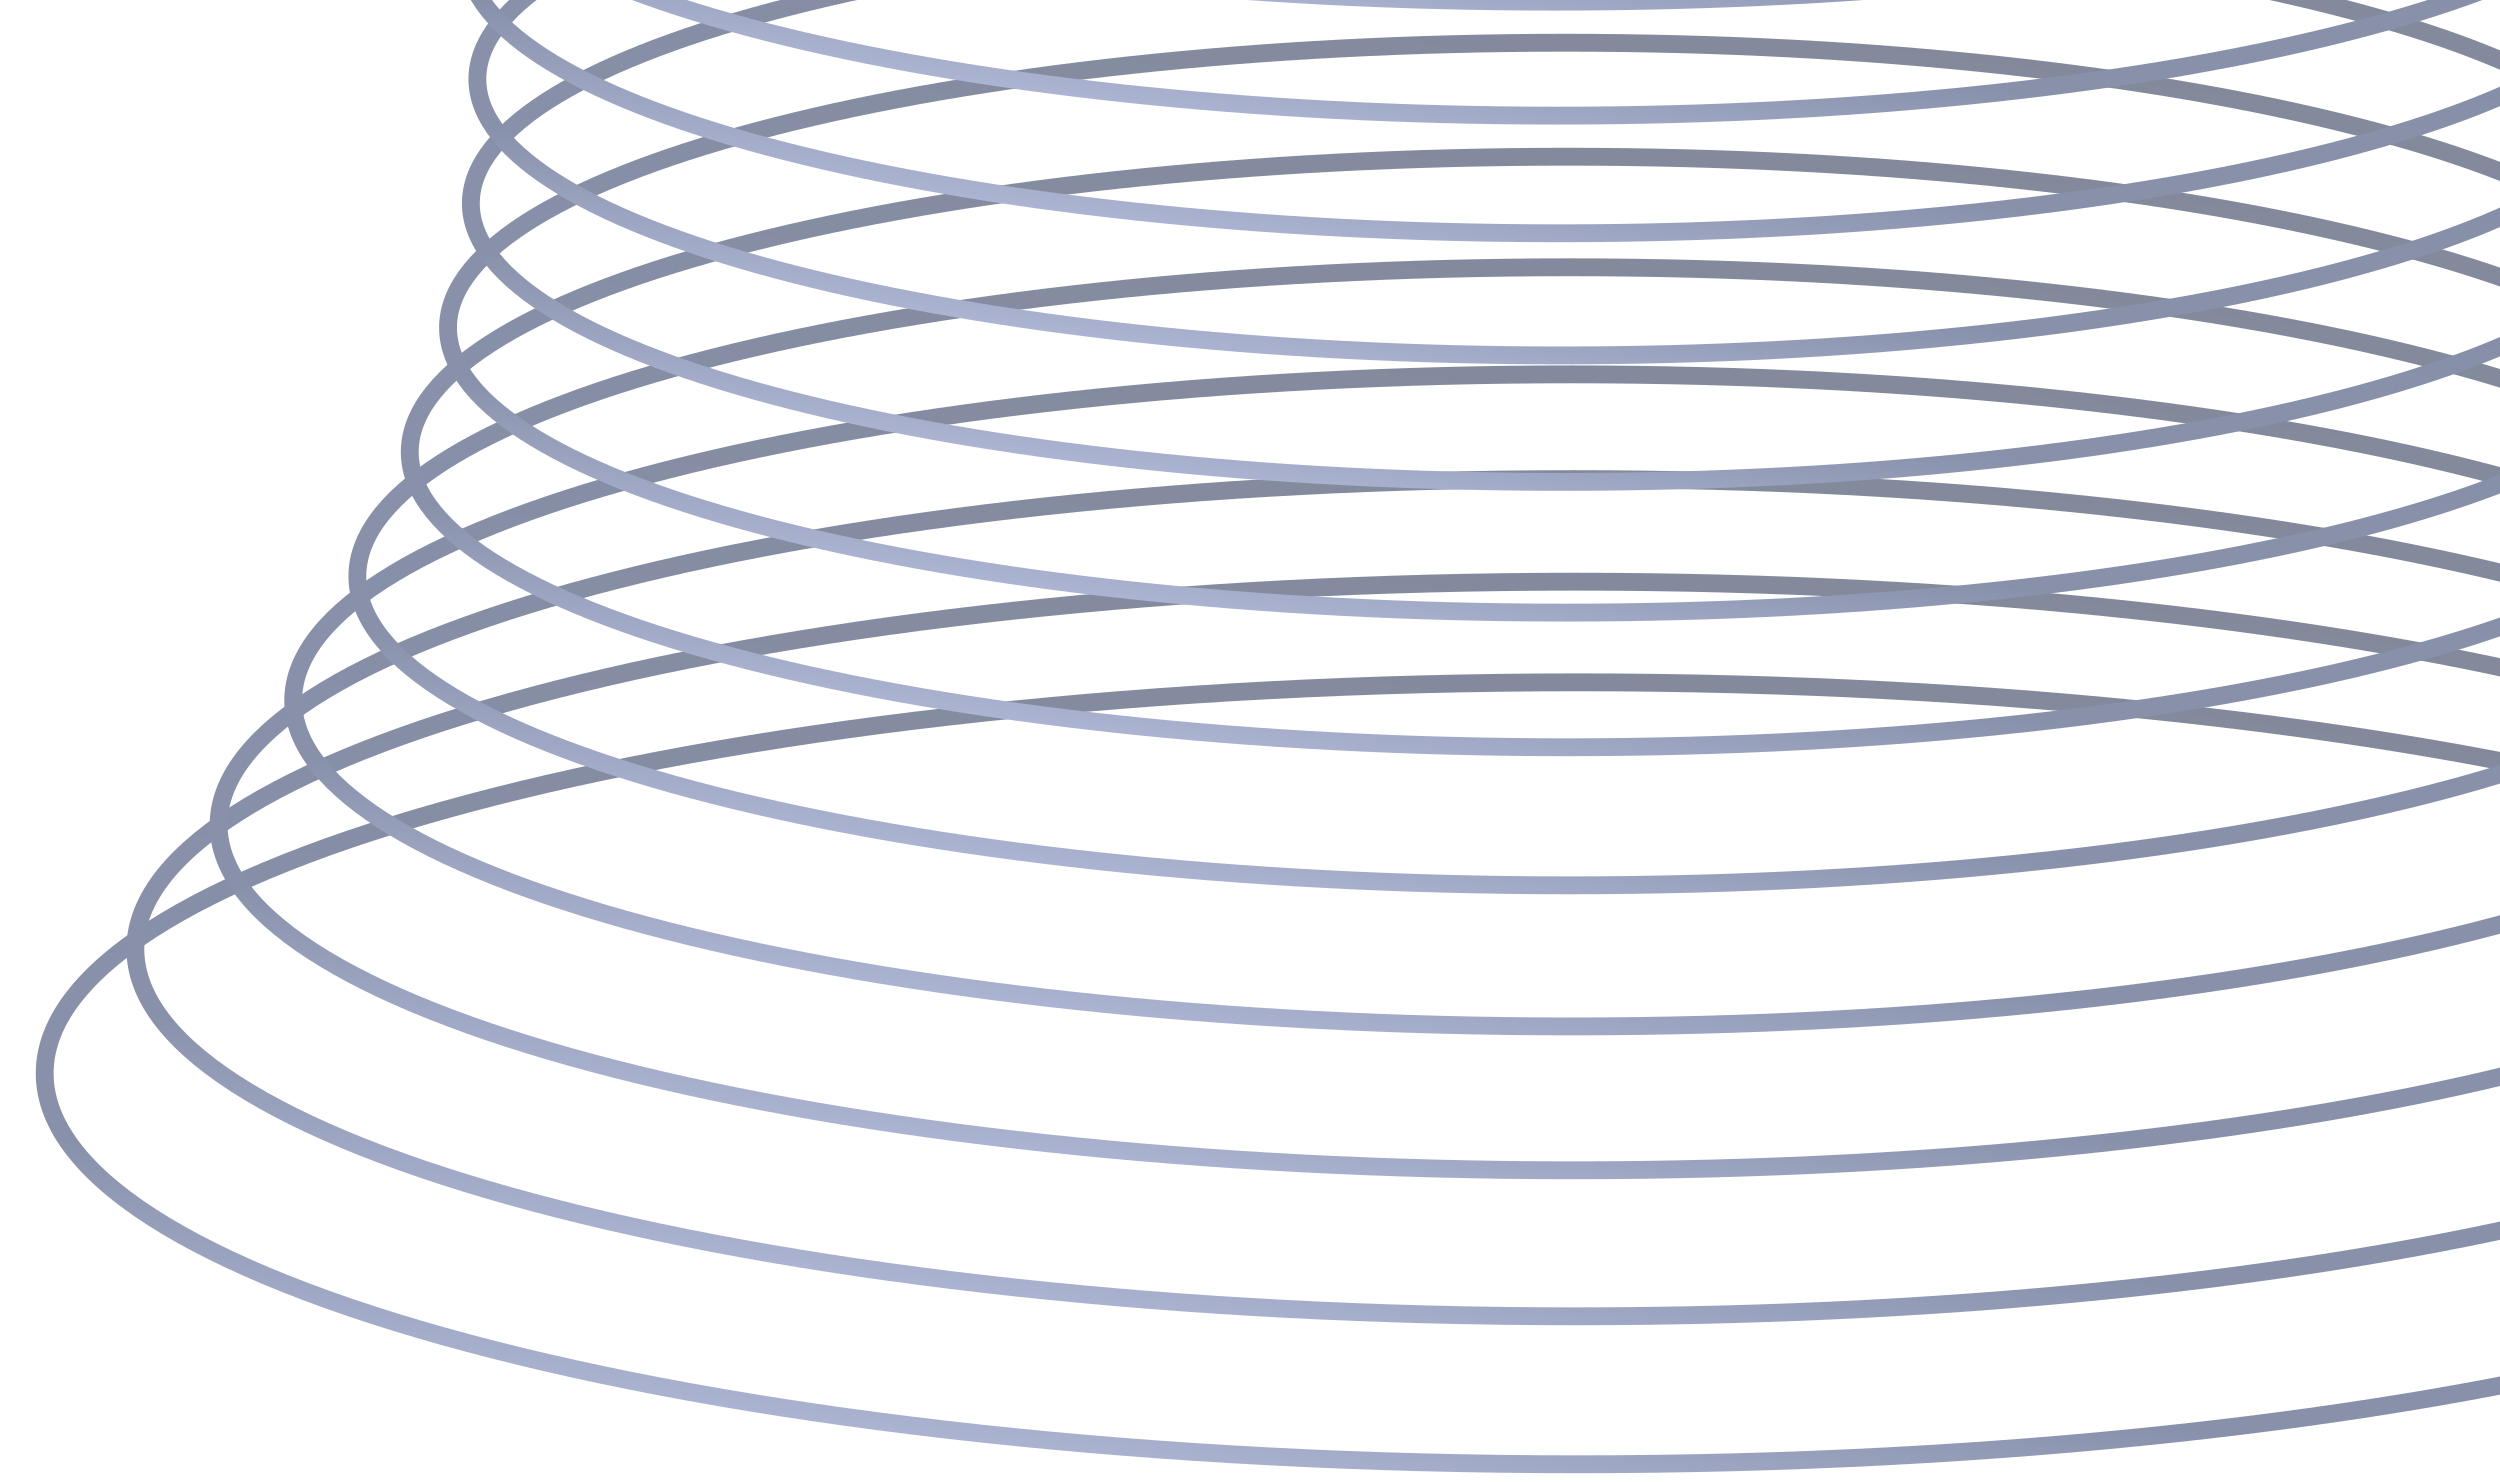 <svg width="140" height="83" viewBox="0 0 140 83" fill="none" xmlns="http://www.w3.org/2000/svg">
<g opacity="0.5">
<path d="M88.344 82C135.753 82 174.186 72.197 174.186 60.105C174.186 48.013 135.753 38.21 88.344 38.21C40.935 38.21 2.502 48.013 2.502 60.105C2.502 72.197 40.935 82 88.344 82Z" stroke="url(#paint0_linear_1922_120217)" stroke-miterlimit="10"/>
<path d="M88.234 73.714C132.779 73.714 168.889 64.505 168.889 53.144C168.889 41.784 132.779 32.574 88.234 32.574C43.69 32.574 7.58 41.784 7.58 53.144C7.58 64.505 43.69 73.714 88.234 73.714Z" stroke="url(#paint1_linear_1922_120217)" stroke-miterlimit="10"/>
<path d="M88.113 65.537C130.014 65.537 163.982 56.872 163.982 46.183C163.982 35.494 130.014 26.829 88.113 26.829C46.211 26.829 12.243 35.494 12.243 46.183C12.243 56.872 46.211 65.537 88.113 65.537Z" stroke="url(#paint2_linear_1922_120217)" stroke-miterlimit="10"/>
<path d="M88.003 57.48C127.537 57.48 159.586 49.306 159.586 39.222C159.586 29.139 127.537 20.964 88.003 20.964C48.469 20.964 16.42 29.139 16.42 39.222C16.42 49.306 48.469 57.48 88.003 57.48Z" stroke="url(#paint3_linear_1922_120217)" stroke-miterlimit="10"/>
<path d="M87.881 49.579C125.365 49.579 155.751 41.831 155.751 32.273C155.751 22.715 125.365 14.967 87.881 14.967C50.398 14.967 20.012 22.715 20.012 32.273C20.012 41.831 50.398 49.579 87.881 49.579Z" stroke="url(#paint4_linear_1922_120217)" stroke-miterlimit="10"/>
<path d="M87.772 41.847C123.574 41.847 152.597 34.444 152.597 25.312C152.597 16.18 123.574 8.776 87.772 8.776C51.969 8.776 22.946 16.18 22.946 25.312C22.946 34.444 51.969 41.847 87.772 41.847Z" stroke="url(#paint5_linear_1922_120217)" stroke-miterlimit="10"/>
<path d="M87.662 34.308C122.22 34.308 150.235 27.164 150.235 18.351C150.235 9.538 122.22 2.393 87.662 2.393C53.104 2.393 25.089 9.538 25.089 18.351C25.089 27.164 53.104 34.308 87.662 34.308Z" stroke="url(#paint6_linear_1922_120217)" stroke-miterlimit="10"/>
<path d="M87.54 26.986C121.325 26.986 148.713 20.003 148.713 11.39C148.713 2.776 121.325 -4.207 87.54 -4.207C53.756 -4.207 26.368 2.776 26.368 11.39C26.368 20.003 53.756 26.986 87.54 26.986Z" stroke="url(#paint7_linear_1922_120217)" stroke-miterlimit="10"/>
<path d="M87.431 19.904C120.953 19.904 148.129 12.976 148.129 4.429C148.129 -4.118 120.953 -11.047 87.431 -11.047C53.908 -11.047 26.733 -4.118 26.733 4.429C26.733 12.976 53.908 19.904 87.431 19.904Z" stroke="url(#paint8_linear_1922_120217)" stroke-miterlimit="10"/>
<path d="M87.321 13.064C121.106 13.064 148.494 6.081 148.494 -2.532C148.494 -11.146 121.106 -18.129 87.321 -18.129C53.536 -18.129 26.148 -11.146 26.148 -2.532C26.148 6.081 53.536 13.064 87.321 13.064Z" stroke="url(#paint9_linear_1922_120217)" stroke-miterlimit="10"/>
<path d="M87.2 6.476C121.758 6.476 149.772 -0.669 149.772 -9.482C149.772 -18.295 121.758 -25.439 87.2 -25.439C52.641 -25.439 24.627 -18.295 24.627 -9.482C24.627 -0.669 52.641 6.476 87.2 6.476Z" stroke="url(#paint10_linear_1922_120217)" stroke-miterlimit="10"/>
<path d="M87.09 0.093C122.892 0.093 151.916 -7.31 151.916 -16.443C151.916 -25.575 122.892 -32.978 87.09 -32.978C51.288 -32.978 22.264 -25.575 22.264 -16.443C22.264 -7.31 51.288 0.093 87.09 0.093Z" stroke="url(#paint11_linear_1922_120217)" stroke-miterlimit="10"/>
</g>
<defs>
<linearGradient id="paint0_linear_1922_120217" x1="117.608" y1="38.21" x2="109.146" y2="100.805" gradientUnits="userSpaceOnUse">
<stop stop-color="#071437"/>
<stop offset="0.482" stop-color="#112255"/>
<stop offset="0.644" stop-color="#112255"/>
<stop offset="0.961" stop-color="#9faff5"/>
</linearGradient>
<linearGradient id="paint1_linear_1922_120217" x1="115.73" y1="32.574" x2="107.781" y2="91.382" gradientUnits="userSpaceOnUse">
<stop stop-color="#071437"/>
<stop offset="0.482" stop-color="#112255"/>
<stop offset="0.644" stop-color="#112255"/>
<stop offset="0.961" stop-color="#9faff5"/>
</linearGradient>
<linearGradient id="paint2_linear_1922_120217" x1="113.977" y1="26.829" x2="106.497" y2="82.159" gradientUnits="userSpaceOnUse">
<stop stop-color="#071437"/>
<stop offset="0.482" stop-color="#112255"/>
<stop offset="0.644" stop-color="#112255"/>
<stop offset="0.961" stop-color="#9faff5"/>
</linearGradient>
<linearGradient id="paint3_linear_1922_120217" x1="112.406" y1="20.964" x2="105.35" y2="73.161" gradientUnits="userSpaceOnUse">
<stop stop-color="#071437"/>
<stop offset="0.482" stop-color="#112255"/>
<stop offset="0.644" stop-color="#112255"/>
<stop offset="0.961" stop-color="#9faff5"/>
</linearGradient>
<linearGradient id="paint4_linear_1922_120217" x1="111.019" y1="14.967" x2="104.332" y2="64.444" gradientUnits="userSpaceOnUse">
<stop stop-color="#071437"/>
<stop offset="0.482" stop-color="#112255"/>
<stop offset="0.644" stop-color="#112255"/>
<stop offset="0.961" stop-color="#9faff5"/>
</linearGradient>
<linearGradient id="paint5_linear_1922_120217" x1="109.871" y1="8.776" x2="103.48" y2="56.05" gradientUnits="userSpaceOnUse">
<stop stop-color="#071437"/>
<stop offset="0.482" stop-color="#112255"/>
<stop offset="0.644" stop-color="#112255"/>
<stop offset="0.961" stop-color="#9faff5"/>
</linearGradient>
<linearGradient id="paint6_linear_1922_120217" x1="108.994" y1="2.393" x2="102.828" y2="48.014" gradientUnits="userSpaceOnUse">
<stop stop-color="#071437"/>
<stop offset="0.482" stop-color="#112255"/>
<stop offset="0.644" stop-color="#112255"/>
<stop offset="0.961" stop-color="#9faff5"/>
</linearGradient>
<linearGradient id="paint7_linear_1922_120217" x1="108.395" y1="-4.207" x2="102.37" y2="40.382" gradientUnits="userSpaceOnUse">
<stop stop-color="#071437"/>
<stop offset="0.482" stop-color="#112255"/>
<stop offset="0.644" stop-color="#112255"/>
<stop offset="0.961" stop-color="#9faff5"/>
</linearGradient>
<linearGradient id="paint8_linear_1922_120217" x1="108.123" y1="-11.047" x2="102.144" y2="33.197" gradientUnits="userSpaceOnUse">
<stop stop-color="#071437"/>
<stop offset="0.482" stop-color="#112255"/>
<stop offset="0.644" stop-color="#112255"/>
<stop offset="0.961" stop-color="#9faff5"/>
</linearGradient>
<linearGradient id="paint9_linear_1922_120217" x1="108.176" y1="-18.129" x2="102.15" y2="26.46" gradientUnits="userSpaceOnUse">
<stop stop-color="#071437"/>
<stop offset="0.482" stop-color="#112255"/>
<stop offset="0.644" stop-color="#112255"/>
<stop offset="0.961" stop-color="#9faff5"/>
</linearGradient>
<linearGradient id="paint10_linear_1922_120217" x1="108.531" y1="-25.439" x2="102.365" y2="20.182" gradientUnits="userSpaceOnUse">
<stop stop-color="#071437"/>
<stop offset="0.482" stop-color="#112255"/>
<stop offset="0.644" stop-color="#112255"/>
<stop offset="0.961" stop-color="#9faff5"/>
</linearGradient>
<linearGradient id="paint11_linear_1922_120217" x1="109.19" y1="-32.978" x2="102.799" y2="14.295" gradientUnits="userSpaceOnUse">
<stop stop-color="#071437"/>
<stop offset="0.482" stop-color="#112255"/>
<stop offset="0.644" stop-color="#112255"/>
<stop offset="0.961" stop-color="#9faff5"/>
</linearGradient>
</defs>
</svg>

